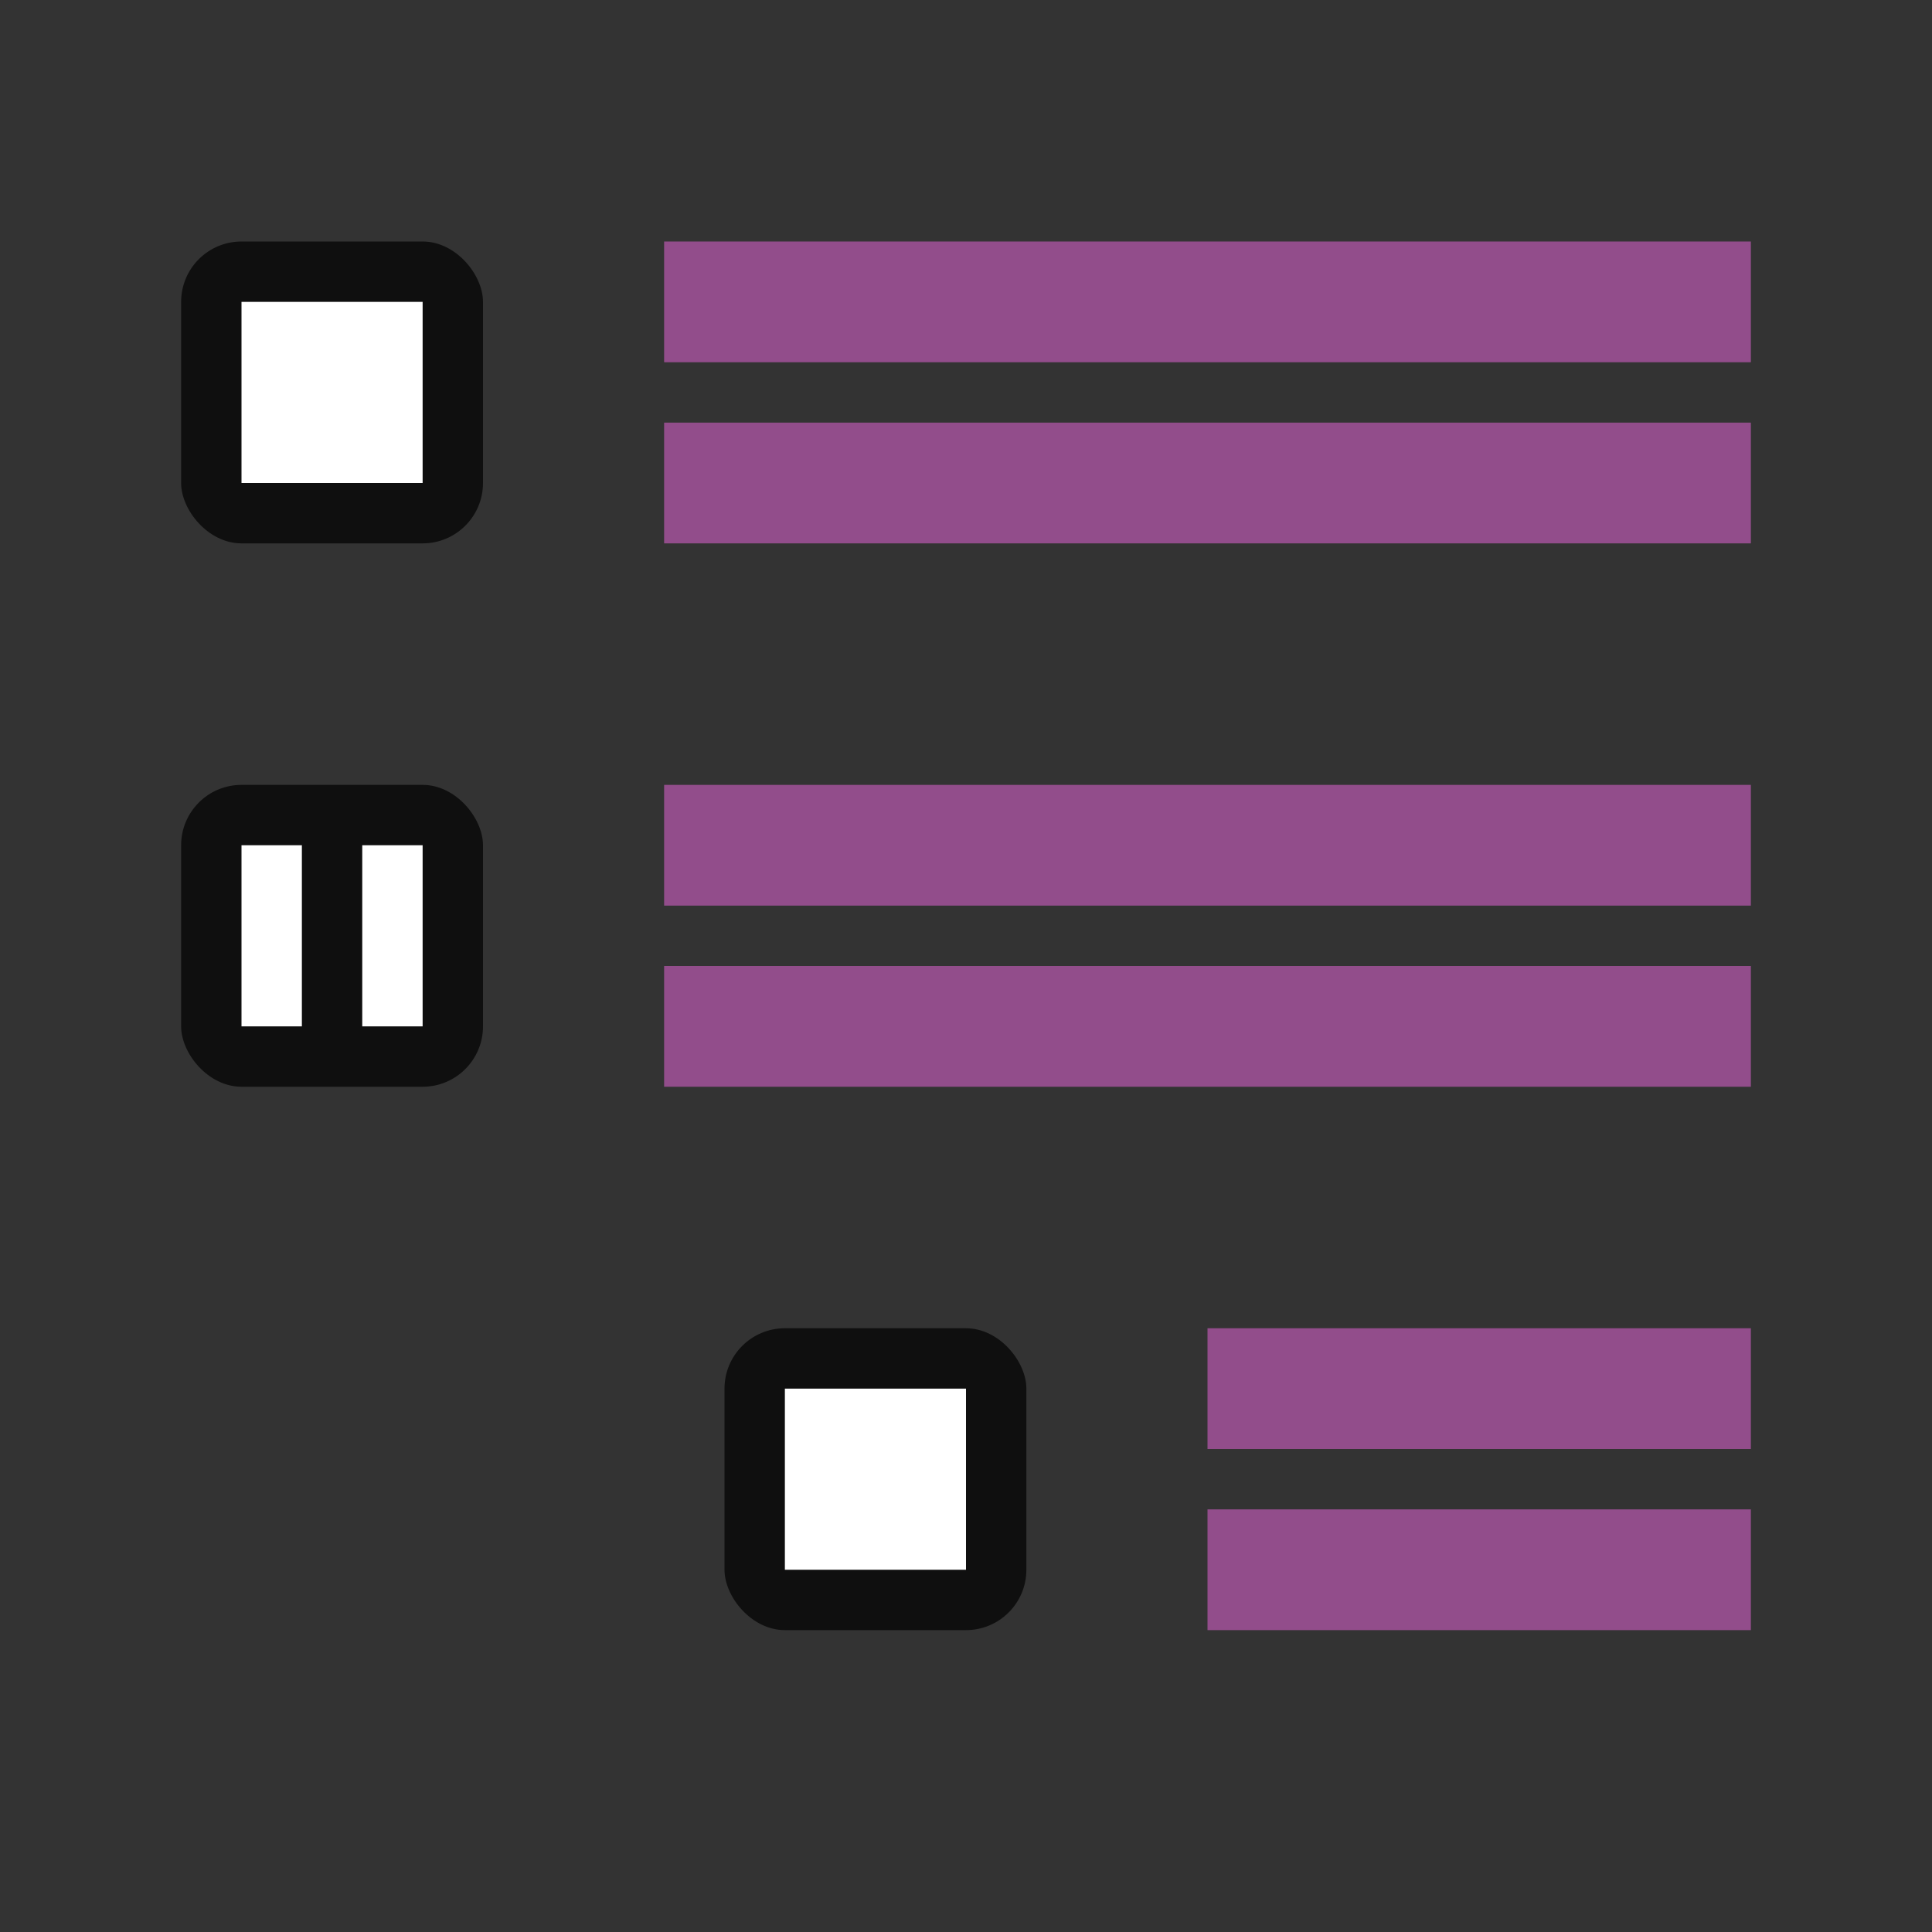 <svg xmlns="http://www.w3.org/2000/svg" viewBox="0 0 32 32"><rect x="0" y="0" width="32" height="32" fill="#333333" stroke="none"/><rect y="4" x="3" height="5" width="5" ry="1" opacity=".7"/><path fill="#fff" d="M4 5h3v3H4z"/><rect y="22" x="12" height="5" width="5" ry="1" opacity=".7"/><path fill="#fff" d="M13 23h3v3h-3z"/><path fill="#924d8b" d="M29 7H11v2h18zM29 4H11v2h18zM29 25h-9v2h9zM29 22h-9v2h9zM29 16H11v2h18zM29 13H11v2h18z"/><rect width="5" height="5" x="3" y="13" ry="1" opacity=".7"/><path fill="#fff" d="M6 14h1v3H6zM4 14h1v3H4z"/></svg>